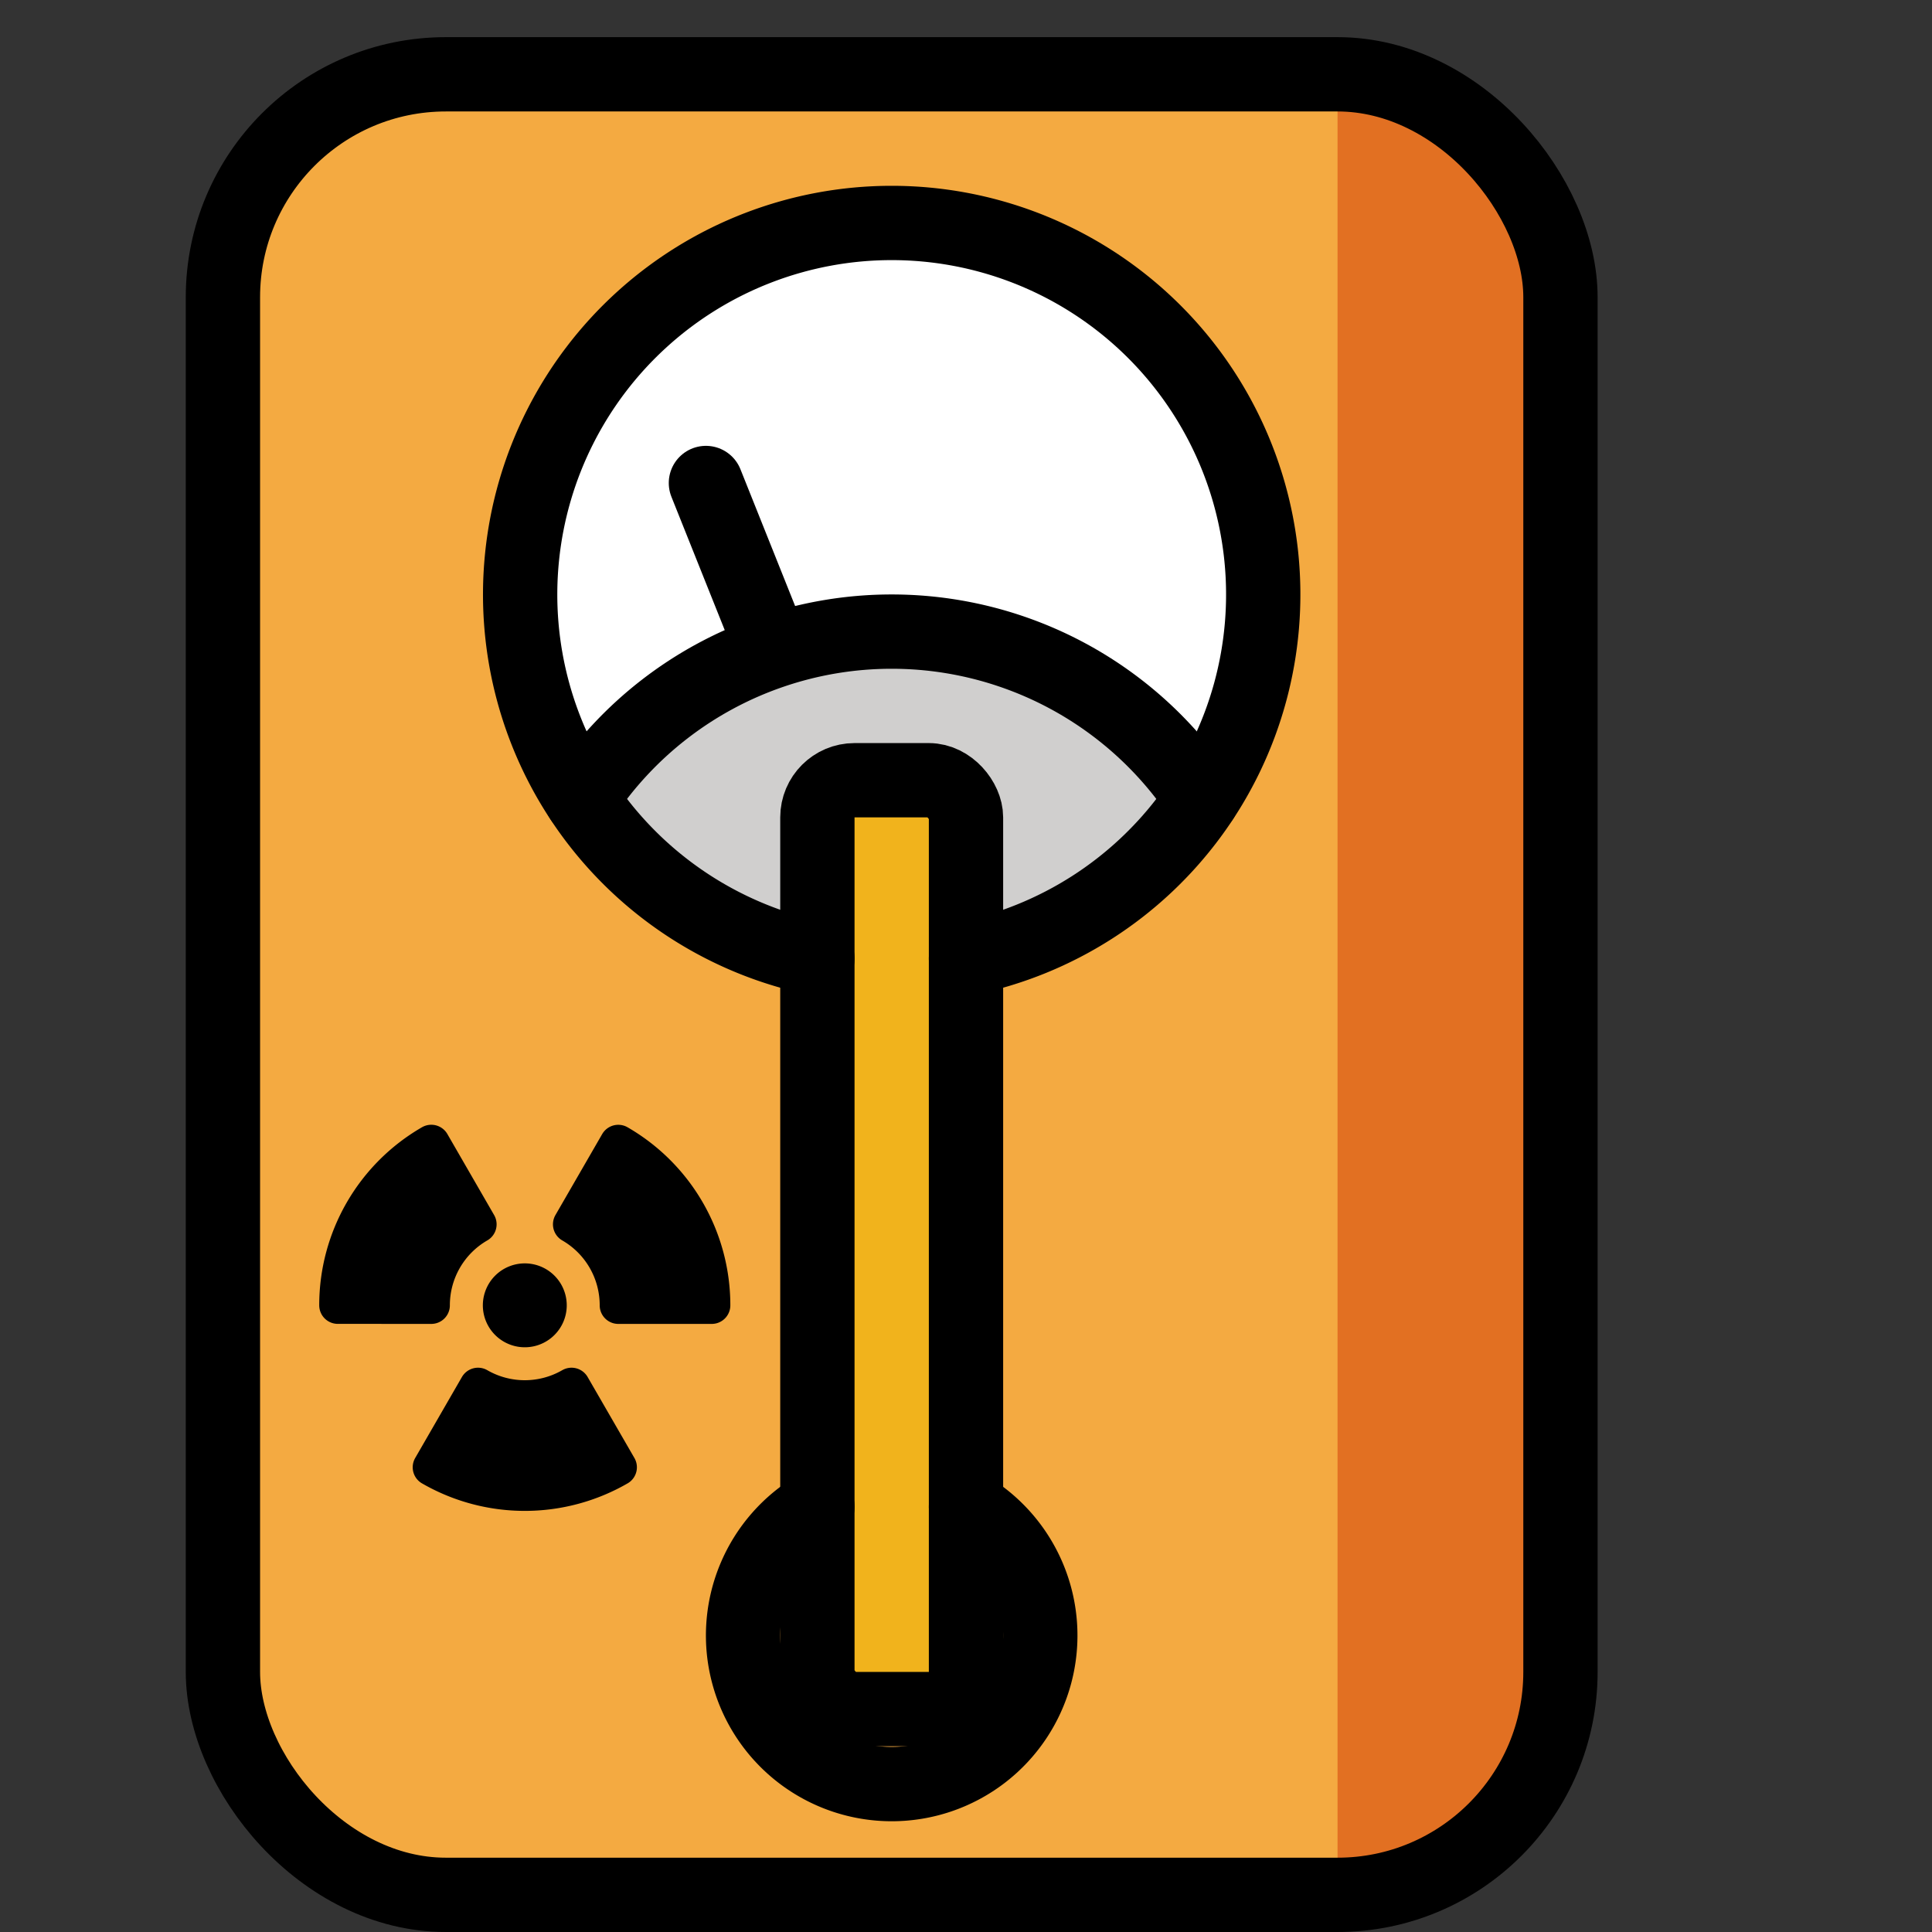 <svg id="emoji" viewBox="10 10 52 52" xmlns="http://www.w3.org/2000/svg">
<rect x="10" y="10" width="52" height="52" fill="#333333" stroke="none"/>
<defs>
    <linearGradient id="yellow-gradient" x1="0%" y1="0%" x2="0%" y2="100%">
      <stop style="stop-color:#FDE02F;stop-opacity:1;" offset="0%" />
      <stop style="stop-color:#F7B209;stop-opacity:1;" offset="100%" />
    </linearGradient>
  </defs>
  <g id="color">
    <rect x="16" y="12" rx="6" width="36" height="49" fill="#f4aa41"/>
    <circle cx="34" cy="26" r="10" fill="#fff"/>
    <ellipse cx="34" cy="31.5" rx="8.348" ry="4.5" fill="#d0cfce"/>
    <path fill="#e27022" d="M52,55V18a6.018,6.018,0,0,0-6-6V61A6.018,6.018,0,0,0,52,55Z"/>
    <rect x="32" y="31" width="4" height="25" fill="#f1b31c"/>
  </g>
  <g id="line">
    <g>
      <path stroke="#000" stroke-linecap="round" stroke-linejoin="round" d="M24.754,45.133a.629.629,0,1,1-.315-.545A.629.629,0,0,1,24.754,45.133Z"/>
      <path stroke="#000" stroke-linecap="round" stroke-linejoin="round" d="M21.608,45.133a2.515,2.515,0,0,1,1.258-2.18l-1.258-2.18a5.031,5.031,0,0,0-2.516,4.359Z"/>
      <path stroke="#000" stroke-linecap="round" stroke-linejoin="round" d="M25.383,47.312a2.52,2.52,0,0,1-2.517,0l-1.258,2.18a5.039,5.039,0,0,0,5.034,0Z"/>
      <path stroke="#000" stroke-linecap="round" stroke-linejoin="round" d="M25.383,42.953a2.515,2.515,0,0,1,1.258,2.18h2.516a5.031,5.031,0,0,0-2.516-4.359Z"/>
    </g>
    <rect x="16" y="12" rx="6" width="36" height="49" fill="none" stroke="#000" stroke-linecap="round" stroke-linejoin="round" stroke-width="2"/>
    <path fill="none" stroke="#000" stroke-linecap="round" stroke-linejoin="round" stroke-width="2" d="M42.347,31.5a9.992,9.992,0,0,0-16.695,0"/>
    <line x1="29" x2="30.797" y1="23" y2="27.494" fill="none" stroke="#000" stroke-linecap="round" stroke-linejoin="round" stroke-width="2"/>
    <path fill="none" stroke="#000" stroke-linecap="round" stroke-linejoin="round" stroke-width="2" d="M36,35.799a10,10,0,1,0-4,0"/>
    <path fill="none" stroke="#000" stroke-linecap="round" stroke-linejoin="round" stroke-width="2" d="M32,50.555a4,4,0,1,0,4,0"/>
    <rect x="32" y="31" rx="1" width="4" height="25" fill="none" stroke="#000" stroke-linecap="round" stroke-linejoin="round" stroke-width="2"/>
  </g>
</svg>
